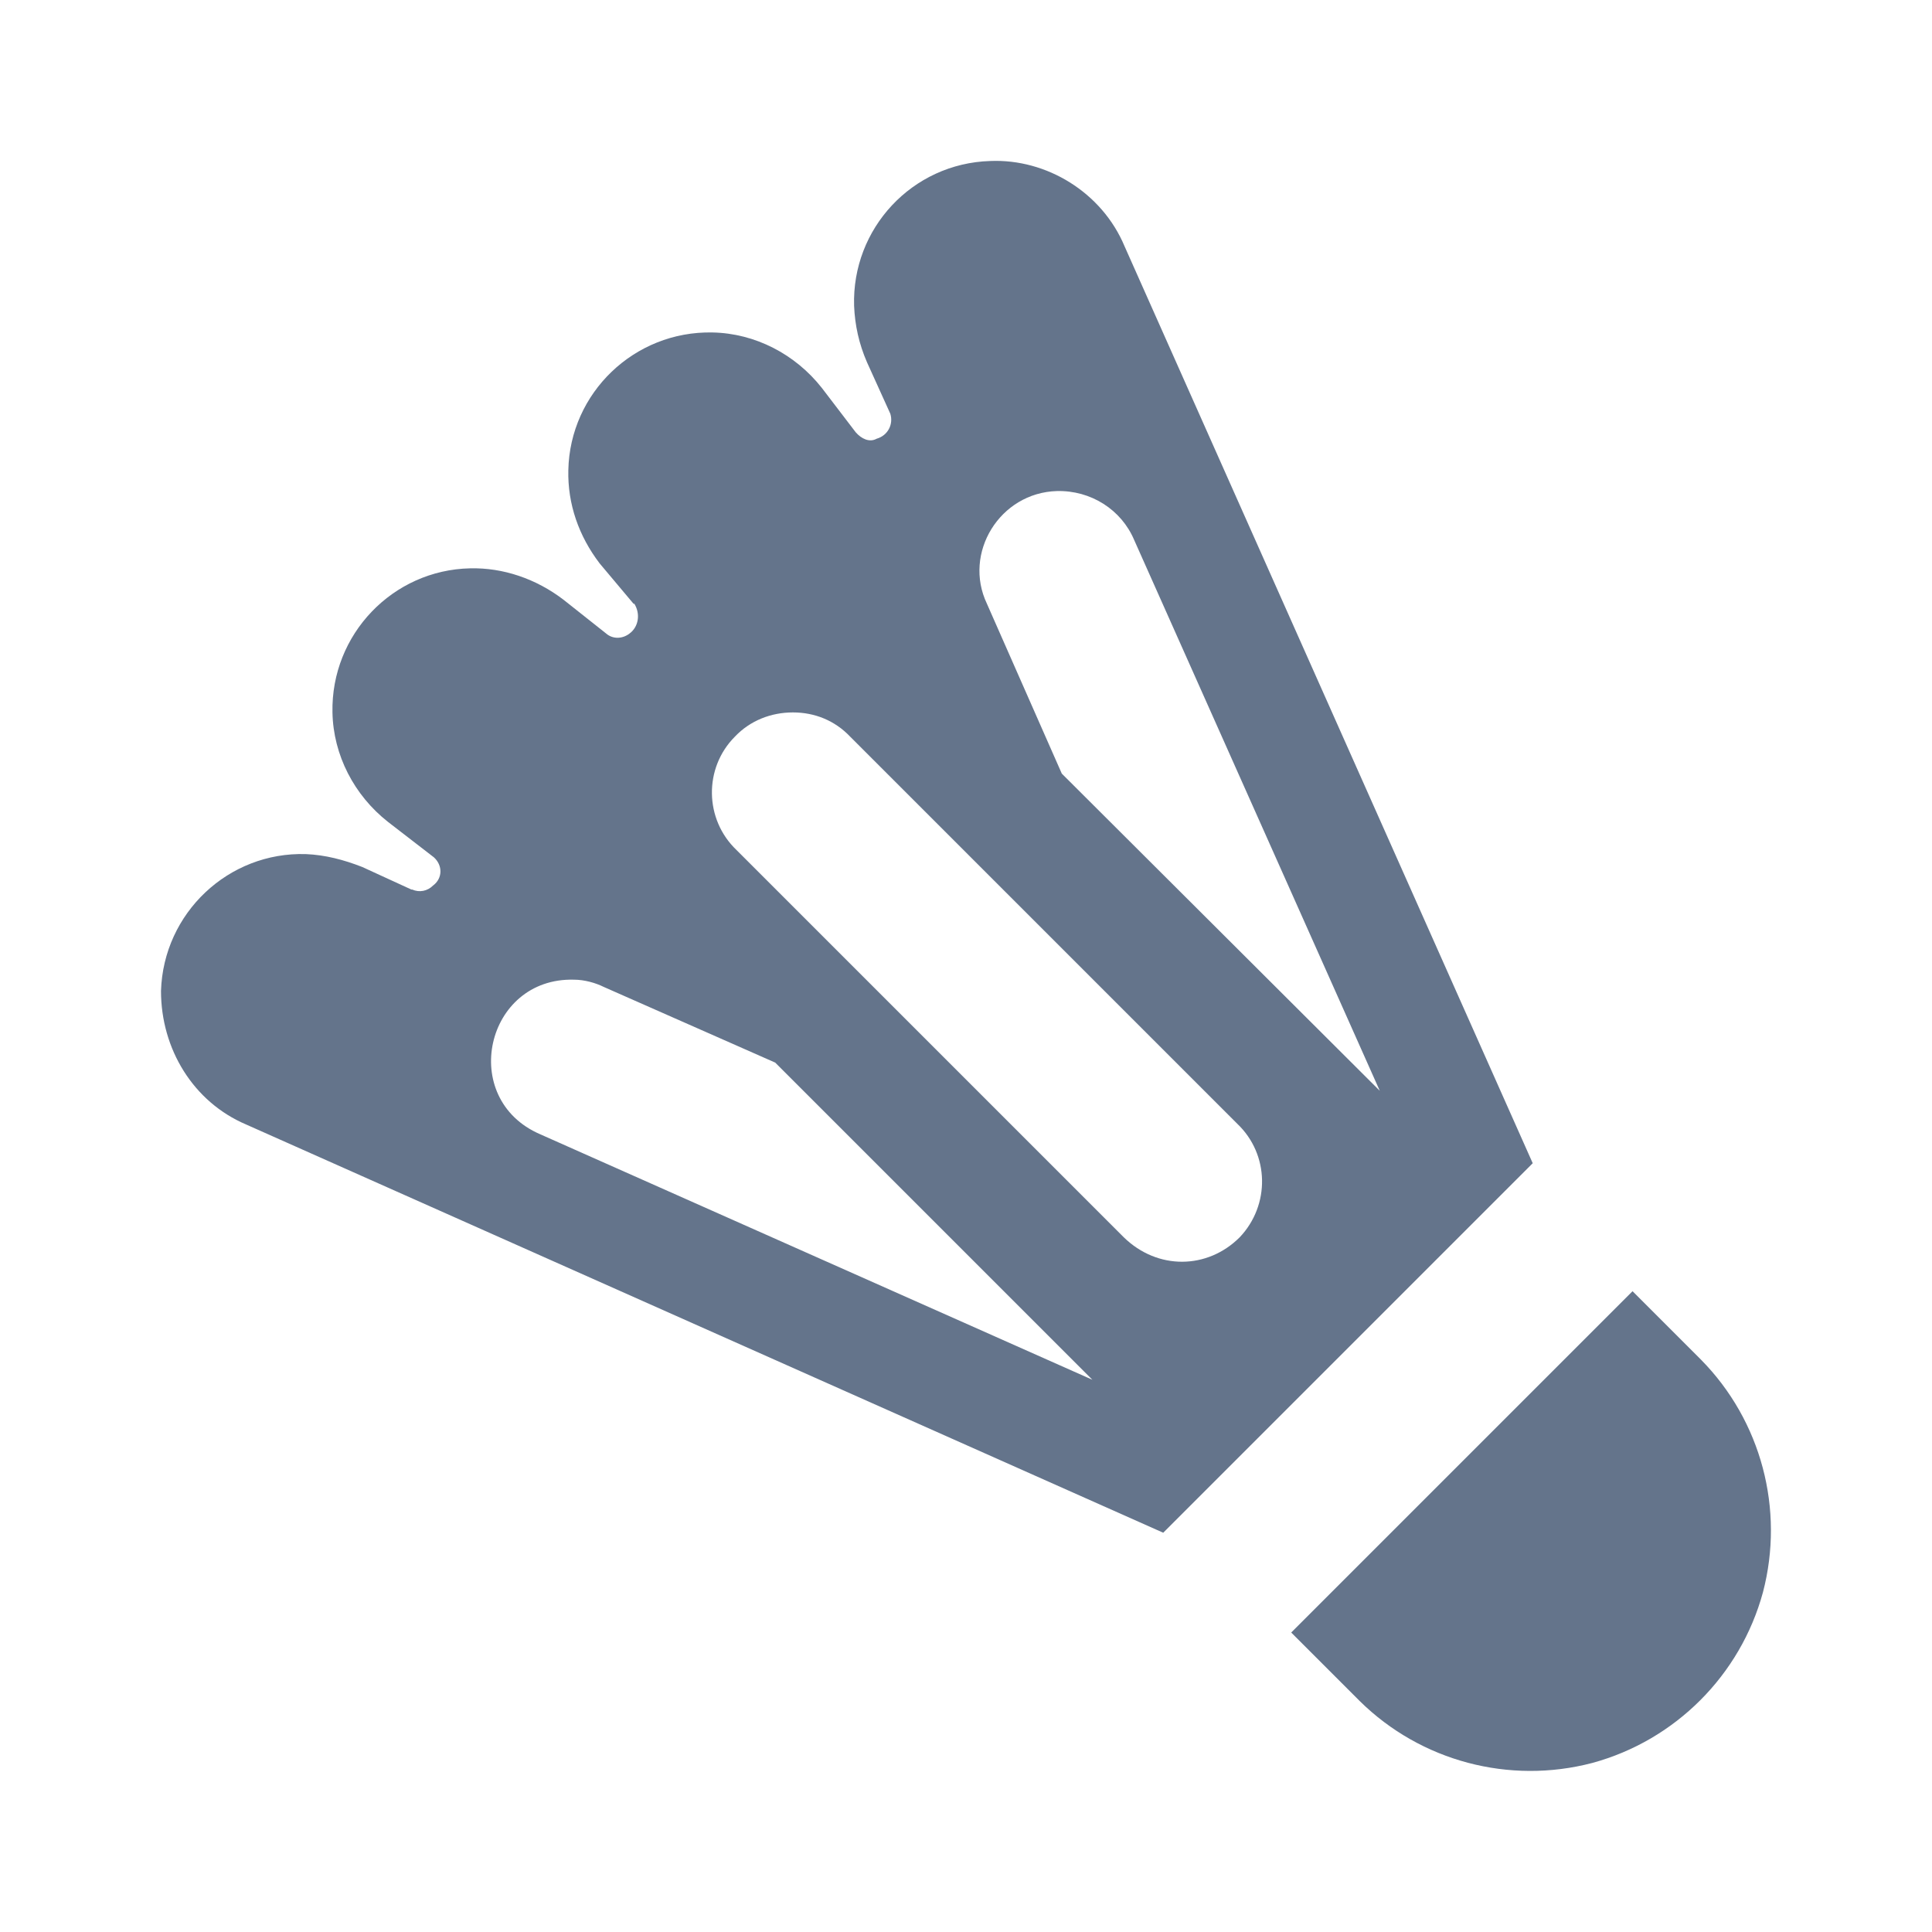 <svg width="24" height="24" viewBox="0 0 24 24" fill="none" xmlns="http://www.w3.org/2000/svg">
<path d="M12.3 2C11.33 2.03 10.58 2.84 10.61 3.8C10.62 4.04 10.67 4.27 10.77 4.5L11.06 5.14C11.1 5.27 11.03 5.41 10.89 5.45C10.8 5.5 10.7 5.45 10.63 5.37L10.21 4.82C9.88 4.4 9.38 4.14 8.85 4.13C7.88 4.11 7.08 4.88 7.06 5.84C7.05 6.26 7.19 6.66 7.45 7L7.87 7.5H7.88C7.96 7.63 7.93 7.79 7.82 7.87C7.73 7.94 7.61 7.94 7.53 7.87L7 7.45C6.66 7.19 6.25 7.05 5.84 7.06C4.88 7.08 4.11 7.88 4.13 8.85C4.14 9.38 4.4 9.88 4.82 10.21L5.39 10.65C5.5 10.75 5.5 10.91 5.38 11C5.31 11.07 5.21 11.09 5.12 11.05H5.11L4.5 10.77C4.27 10.68 4.04 10.62 3.8 10.61C2.84 10.58 2.03 11.34 2 12.31C2 13.03 2.4 13.69 3.06 13.97L14.45 19.04L19.04 14.45L13.97 3.06C13.69 2.39 13 1.97 12.3 2ZM13.13 6.1C13.55 6.09 13.93 6.33 14.09 6.71L17.14 13.55L13.19 9.61L12.26 7.5C11.96 6.87 12.42 6.12 13.13 6.1ZM9.85 8.85C10.12 8.85 10.37 8.95 10.56 9.15L15.37 13.96C15.77 14.34 15.78 14.97 15.4 15.37C15 15.77 14.38 15.78 13.96 15.37L9.15 10.56C8.75 10.18 8.74 9.54 9.13 9.15C9.32 8.95 9.58 8.85 9.85 8.85ZM7.13 12.17C7.26 12.17 7.4 12.21 7.5 12.26L9.63 13.2L13.57 17.14L6.71 14.09C5.69 13.65 6.03 12.14 7.13 12.17ZM20.28 16.04L16.04 20.28L16.89 21.13C17.65 21.88 18.75 22.17 19.78 21.9C20.81 21.62 21.62 20.81 21.9 19.78C22.17 18.75 21.88 17.65 21.13 16.89L20.28 16.04Z" fill="#64748B"/>
</svg>